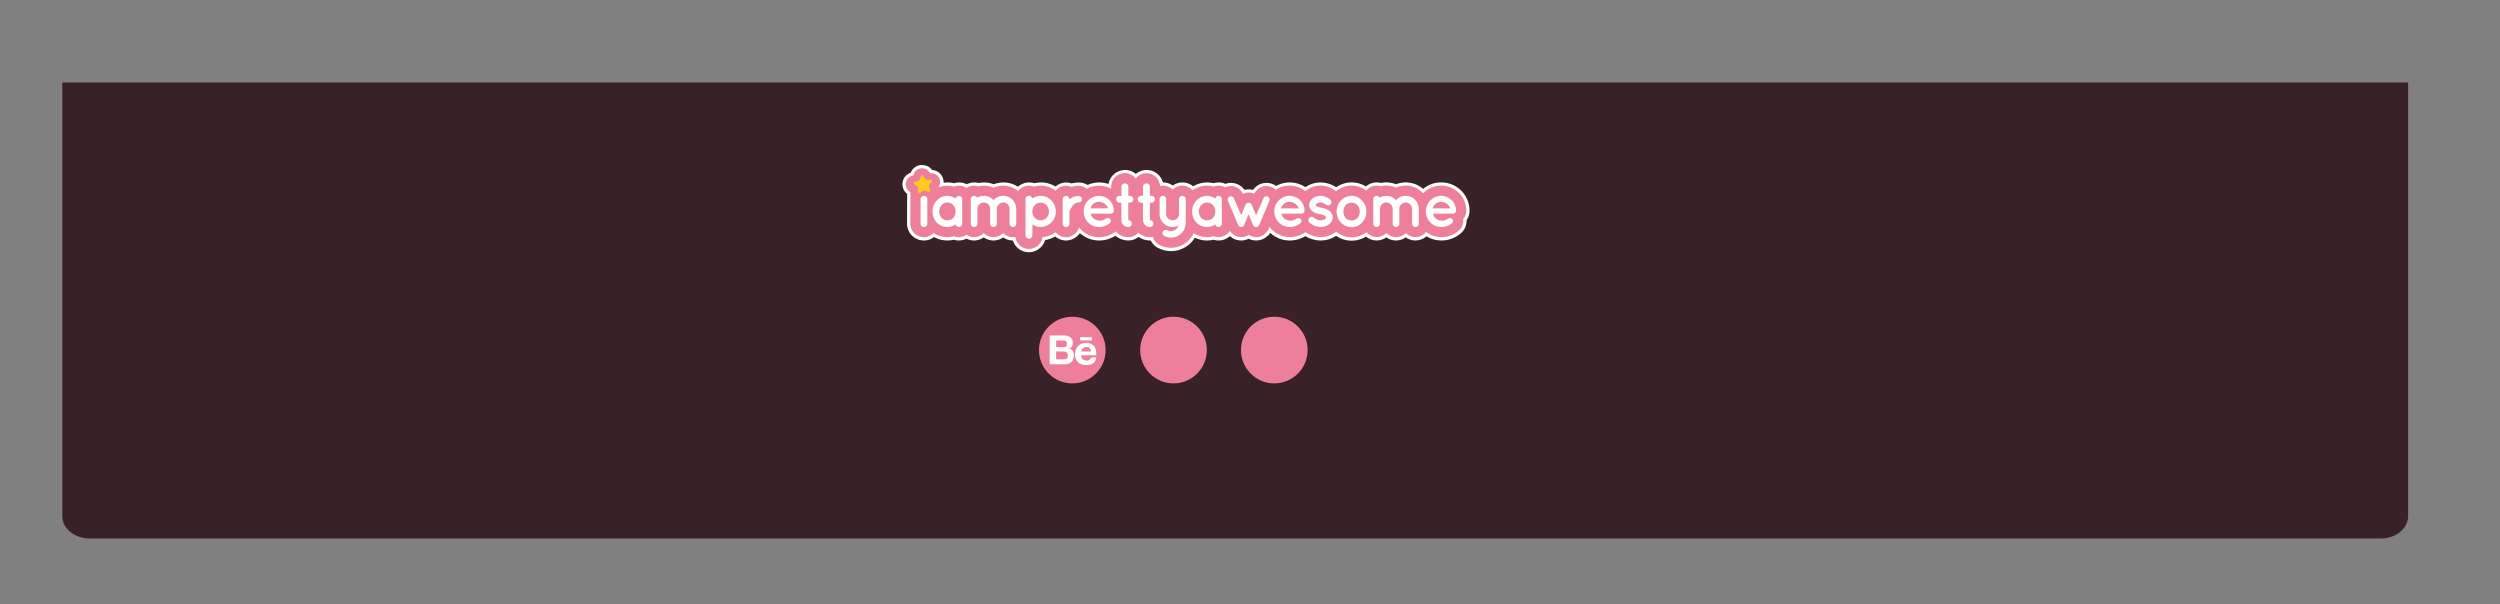 <svg xmlns="http://www.w3.org/2000/svg" viewBox="0 0 2100 507.76"><rect x="0" y="0" width="2100" height="507.76" fill="#808080" stroke="none"/><defs><style>.cls-1{fill:#382127;}.cls-2{fill:#ee7f9a;}.cls-3,.cls-5{fill:#fff;}.cls-4{fill:#ffca1c;}.cls-5{fill-rule:evenodd;}</style></defs><title>Footer</title><g id="Layer_3" data-name="Layer 3"><path class="cls-1" d="M52.34,69.26V433.62c0,10.29,10.3,18.71,22.88,18.71H1999.94c12.58,0,22.88-8.42,22.88-18.71V69.26Z"/><path class="cls-2" d="M864.21,210.45a12.66,12.66,0,0,1-12.31-9.89c-.34,0-.68,0-1,0a12.64,12.64,0,0,1-8.18-3,12.72,12.72,0,0,1-16.33,0,12.87,12.87,0,0,1-8.15,3,11.26,11.26,0,0,1-1.53-.1,9.76,9.76,0,0,1-1.4-.24,12.88,12.88,0,0,1-3.41-1.4,12.58,12.58,0,0,1-10.58,1,21.72,21.72,0,0,1-5.52.71,22,22,0,0,1-11.35-3.14,12.58,12.58,0,0,1-8.34,3.14,12.75,12.75,0,0,1-12.74-12.74l.08-25.67-.4-.3a8.82,8.82,0,0,1,2.86-15.56l.24-.07.08-.24a8.82,8.82,0,0,1,15.68-2.09l.14.21h.25a8.83,8.83,0,0,1,8.44,11.07,21.37,21.37,0,0,1,10.56.11,12.57,12.57,0,0,1,10.57,1,12.55,12.55,0,0,1,6.37-1.74,12.89,12.89,0,0,1,3.59.51,20.52,20.52,0,0,1,4.52-.51,21.07,21.07,0,0,1,8.2,1.64,21.18,21.18,0,0,1,8.24-1.64,20.73,20.73,0,0,1,12.23,4,12.52,12.52,0,0,1,9.2-4,13.14,13.14,0,0,1,4.35.73,22.54,22.54,0,0,1,5.65-.73,22,22,0,0,1,12.33,3.78,12.59,12.59,0,0,1,8.92-3.73,12.81,12.81,0,0,1,4.58.84,20.53,20.53,0,0,1,5.78-.84H906a12.46,12.46,0,0,1,7.13,2.26A22.3,22.3,0,0,1,923,154.6a22.76,22.76,0,0,1,9.06,1.88,12.84,12.84,0,0,1,12.84-12.35,12.62,12.62,0,0,1,9,3.81,12.73,12.73,0,0,1,21.62,6.73,11.72,11.72,0,0,1,1.22-.06,12.64,12.64,0,0,1,8.18,2.93,12.69,12.69,0,0,1,16.93.65,21.72,21.72,0,0,1,12-3.57,21.3,21.3,0,0,1,5.49.72,12.48,12.48,0,0,1,4.2-.72,12.3,12.3,0,0,1,5.55,1.34,12.16,12.16,0,0,1,4.8-1,12.62,12.62,0,0,1,10.75,6.14,12.56,12.56,0,0,1,4.13-.69,12.79,12.79,0,0,1,4.17.69,12.59,12.59,0,0,1,10.78-6.13,12.4,12.4,0,0,1,5,1.06,12.74,12.74,0,0,1,2.89,1.79,22.45,22.45,0,0,1,24.74,1.05l.4-.32.38-.27a21.19,21.19,0,0,1,12-3.68,22.55,22.55,0,0,1,13.06,4.34,21.64,21.64,0,0,1,25.14-.62,12.55,12.55,0,0,1,8.88-3.72,12.9,12.9,0,0,1,3.59.51,20.56,20.56,0,0,1,4.52-.51,21.06,21.06,0,0,1,8.2,1.64,21.16,21.16,0,0,1,8.24-1.64,20.75,20.75,0,0,1,14.47,5.93A22.46,22.46,0,0,1,1233,176.08c0,.19,0,.39,0,.59v.26a11.34,11.34,0,0,1-.26,2.52,12.09,12.09,0,0,1-2.31,5.13,12.29,12.29,0,0,1,0,1.57,12,12,0,0,1-3.92,8.4,23.08,23.08,0,0,1-16.13,6.06,22.24,22.24,0,0,1-12.38-3.87,12.63,12.63,0,0,1-17.23.9,12.72,12.72,0,0,1-16.33,0,12.88,12.88,0,0,1-8.15,3,11.26,11.26,0,0,1-1.53-.1,9.66,9.66,0,0,1-1.41-.25,12.84,12.84,0,0,1-5.87-3.28,21.66,21.66,0,0,1-25.26-.57l-.31.23-.14.1a21.74,21.74,0,0,1-12.46,3.87h-.13a24.1,24.1,0,0,1-12.73-3.9,23.46,23.46,0,0,1-13.37,3.9,22.43,22.43,0,0,1-16.48-7.39,11.59,11.59,0,0,1-.91,1.67L1065,196l-.07,0c-.33.4-.62.69-.79.86s-.43.42-.66.61a9.84,9.84,0,0,1-1.2,1,10.79,10.79,0,0,1-1.51.91,12.49,12.49,0,0,1-3.51,1.13,11.47,11.47,0,0,1-2.17.18,11.79,11.79,0,0,1-1.89-.14,9.88,9.88,0,0,1-1.85-.43l-.65-.22a10.71,10.71,0,0,1-1.85-.86,10.65,10.65,0,0,1-2,.92,9.69,9.69,0,0,1-1,.29,9.41,9.41,0,0,1-1,.23,13,13,0,0,1-4,.1,9.86,9.86,0,0,1-2.25-.51,9.65,9.65,0,0,1-1.09-.42,10.93,10.93,0,0,1-3-1.91,9.92,9.92,0,0,1-1.44-1.36,12.6,12.6,0,0,1-13.65,3.59,21.76,21.76,0,0,1-5.52.71,22,22,0,0,1-10.77-2.81,22.17,22.17,0,0,1-29.3,9.45,12.47,12.47,0,0,1-6.37-6.74,12,12,0,0,1-1.53.1,15.63,15.63,0,0,1-9.6-3.3,12.76,12.76,0,0,1-8.51,3.3A15.72,15.72,0,0,1,937,196.25a23.33,23.33,0,0,1-14,4.35,22.49,22.49,0,0,1-16.13-7,12.82,12.82,0,0,1-11.38,7,12.56,12.56,0,0,1-8.94-3.76,22.26,22.26,0,0,1-9.7,3.56A12.88,12.88,0,0,1,864.21,210.45Z"/><path class="cls-3" d="M774.57,141.41a7.44,7.44,0,0,1,6.18,3.29l.54.81h1a7.44,7.44,0,0,1,5.8,12,20.4,20.4,0,0,1,7.72-1.53,19.92,19.92,0,0,1,5.55.79,11.2,11.2,0,0,1,10.51,1.2,11.2,11.2,0,0,1,6.37-2,11.51,11.51,0,0,1,3.55.56,19.14,19.14,0,0,1,4.57-.56,19.82,19.82,0,0,1,8.2,1.76,19.91,19.91,0,0,1,8.24-1.76,19.27,19.27,0,0,1,12.43,4.54,11.26,11.26,0,0,1,9-4.54,11.79,11.79,0,0,1,4.28.8,21.28,21.28,0,0,1,5.72-.8,20.76,20.76,0,0,1,12.53,4.23,11.26,11.26,0,0,1,8.72-4.18A11.48,11.48,0,0,1,900,157a19.21,19.21,0,0,1,5.85-.92H906a11.23,11.23,0,0,1,7,2.5A20.8,20.8,0,0,1,923,156a21.14,21.14,0,0,1,10.22,2.6l.21-.19v-1.47A11.41,11.41,0,0,1,954,150a11.37,11.37,0,0,1,20.42,6.23,11.3,11.3,0,0,1,10.6,3.15,11.19,11.19,0,0,1,8.15-3.43,11.31,11.31,0,0,1,8.6,4,20.39,20.39,0,0,1,12.16-4,19.91,19.91,0,0,1,5.55.79,11,11,0,0,1,9.67.73c.13-.06.24-.15.38-.21a10.8,10.8,0,0,1,4.43-.94,11.27,11.27,0,0,1,10.12,6.5,11.28,11.28,0,0,1,4.76-1.05,11.44,11.44,0,0,1,4.81,1,11.18,11.18,0,0,1,10.14-6.49h0a11,11,0,0,1,4.48.95,11.58,11.58,0,0,1,3.31,2.24,21.06,21.06,0,0,1,24.93,1.11c.38-.34.76-.68,1.18-1l.33-.24a19.82,19.82,0,0,1,11.27-3.43,21.64,21.64,0,0,1,12.66,4.36c.15.1.27.23.42.34a20.35,20.35,0,0,1,13.07-4.7,20.11,20.11,0,0,1,12.25,4.18,11.22,11.22,0,0,1,8.69-4.18,11.51,11.51,0,0,1,3.55.56,19.14,19.14,0,0,1,4.57-.56,19.82,19.82,0,0,1,8.2,1.76,19.91,19.91,0,0,1,8.24-1.76,19.31,19.31,0,0,1,14.44,6.51,21.08,21.08,0,0,1,36.3,13.66q0,.25,0,.5v.26a10,10,0,0,1-.23,2.22,10.7,10.7,0,0,1-2.4,5,11,11,0,0,1,.09,1.94,10.61,10.61,0,0,1-3.47,7.44,21.71,21.71,0,0,1-15.2,5.7,21,21,0,0,1-12.59-4.34,11.27,11.27,0,0,1-17,.87,11.34,11.34,0,0,1-16.32,0,11.51,11.51,0,0,1-8.16,3.46,9.93,9.93,0,0,1-1.35-.09,8.52,8.52,0,0,1-1.25-.22,11.56,11.56,0,0,1-6-3.77,20.1,20.1,0,0,1-12.31,4.24,20.36,20.36,0,0,1-13.15-4.75c-.35.3-.71.61-1.09.88l-.13.09a20.36,20.36,0,0,1-11.67,3.62h-.11a22.88,22.88,0,0,1-12.78-4.19,21.93,21.93,0,0,1-13.35,4.19,21.29,21.29,0,0,1-16.85-8.63l-.75,1.76-.11.24a10.37,10.37,0,0,1-.83,1.53h0q-.17.26-.36.51a10.52,10.52,0,0,1-1,1.2q-.29.29-.6.55a8.53,8.53,0,0,1-1.06.87,9.5,9.5,0,0,1-1.34.81,8.55,8.55,0,0,1-2.17.8,8.88,8.88,0,0,1-.94.2,10.29,10.29,0,0,1-2,.16,10.47,10.47,0,0,1-1.67-.12,8.64,8.64,0,0,1-1.62-.38l-.6-.2a9.51,9.51,0,0,1-2.34-1.21,9.32,9.32,0,0,1-2.45,1.26,8.49,8.49,0,0,1-.85.25,9,9,0,0,1-.9.21,11.72,11.72,0,0,1-3.6.09,8.7,8.7,0,0,1-2-.45,8.55,8.55,0,0,1-1-.37,9.6,9.6,0,0,1-2.7-1.71,8.53,8.53,0,0,1-2-2.08l-.25-.36h0l-.1-.15a11.29,11.29,0,0,1-9.5,5.22,11.16,11.16,0,0,1-4.1-.78,20.32,20.32,0,0,1-5.58.78,20.57,20.57,0,0,1-11.33-3.38A20.81,20.81,0,0,1,974.43,206a11.06,11.06,0,0,1-6.05-7.06,11.37,11.37,0,0,1-2.46.28,14.27,14.27,0,0,1-9.68-3.79,11.35,11.35,0,0,1-8.43,3.79,14.3,14.3,0,0,1-10.69-4.82A21.81,21.81,0,0,1,923,199.23,21.28,21.28,0,0,1,906.39,191a11.38,11.38,0,0,1-10.94,8.26,11.24,11.24,0,0,1-8.73-4.21,20.9,20.9,0,0,1-11.09,4.11,11.48,11.48,0,0,1-11.43,9.94A11.3,11.3,0,0,1,853,199a11.25,11.25,0,0,1-10.33-3.26,11.34,11.34,0,0,1-16.32,0,11.51,11.51,0,0,1-8.16,3.46,9.94,9.94,0,0,1-1.35-.09,8.52,8.52,0,0,1-1.25-.22,11.63,11.63,0,0,1-3.75-1.7,11.21,11.21,0,0,1-10.51,1.23,20.33,20.33,0,0,1-5.58.78,20.57,20.57,0,0,1-11.52-3.51,11.34,11.34,0,0,1-19.53-7.86l.09-26.36-1-.72a7.44,7.44,0,0,1,2.41-13.13l.94-.27.31-.93a7.44,7.44,0,0,1,7.05-5.06m0-2.76a10.26,10.26,0,0,0-1.35.09,10.13,10.13,0,0,0-8.15,6.41,10.2,10.2,0,0,0-3,17.73l-.08,25A14.13,14.13,0,0,0,776.09,202a13.93,13.93,0,0,0,8.48-2.86A23.36,23.36,0,0,0,795.78,202a23.12,23.12,0,0,0,5.46-.65,14,14,0,0,0,10.63-.9,14.13,14.13,0,0,0,3.07,1.17,11.29,11.29,0,0,0,1.6.28,12.69,12.69,0,0,0,1.66.11,14.22,14.22,0,0,0,8.14-2.61,14.11,14.11,0,0,0,16.34,0,14,14,0,0,0,8.15,2.6,14,14,0,0,0,13.35,9.84,14.28,14.28,0,0,0,13.71-10.18,23.62,23.62,0,0,0,8.43-3.07,13.9,13.9,0,0,0,9.1,3.41,14.19,14.19,0,0,0,11.68-6.19A23.78,23.78,0,0,0,923,202a24.83,24.83,0,0,0,13.92-4,17.08,17.08,0,0,0,10.94,4,14.1,14.1,0,0,0,8.57-2.94,17,17,0,0,0,9.55,2.94l.67,0a13.86,13.86,0,0,0,6.66,6.53,23.54,23.54,0,0,0,30.4-8.88,23.36,23.36,0,0,0,10.24,2.36,23.12,23.12,0,0,0,5.46-.65,14,14,0,0,0,13.71-3.06l.55.46a12.32,12.32,0,0,0,3.36,2.11,13.65,13.65,0,0,0,3.73,1,13.43,13.43,0,0,0,1.87.12,13.28,13.28,0,0,0,2.59-.24c.34-.06.71-.15,1.08-.25s.7-.19,1-.31a11.92,11.92,0,0,0,1.56-.65,12.28,12.28,0,0,0,1.4.59l.71.24a11.43,11.43,0,0,0,2.05.47,13.2,13.2,0,0,0,2.07.15,13,13,0,0,0,2.42-.2c.39-.06.77-.14,1.14-.24a11.31,11.31,0,0,0,2.77-1,12.21,12.21,0,0,0,1.67-1,11.29,11.29,0,0,0,1.31-1.06c.24-.2.47-.41.69-.63l.25.17,1.55-2.35.09-.14A23.72,23.72,0,0,0,1083.1,202a25,25,0,0,0,13.42-3.65,25.27,25.27,0,0,0,12.7,3.65h.14a23.11,23.11,0,0,0,12.92-3.89,23,23,0,0,0,25.13.61,14.22,14.22,0,0,0,5.68,2.88,11.36,11.36,0,0,0,1.6.28,12.68,12.68,0,0,0,1.66.11,14.22,14.22,0,0,0,8.14-2.61,14.11,14.11,0,0,0,16.34,0,14,14,0,0,0,17.4-.9,23.54,23.54,0,0,0,12.19,3.5,24.44,24.44,0,0,0,17.09-6.43,13.33,13.33,0,0,0,4.36-9.35c0-.4,0-.81,0-1.22a13.54,13.54,0,0,0,2.26-5.28,12.66,12.66,0,0,0,.28-2.77v-.26q0-.33,0-.67a23.8,23.8,0,0,0-23.89-22.77,23.55,23.55,0,0,0-15.11,5.46,22.1,22.1,0,0,0-14.5-5.46,22.57,22.57,0,0,0-8.24,1.53,22.44,22.44,0,0,0-8.2-1.53,21.88,21.88,0,0,0-4.48.47,14.28,14.28,0,0,0-3.63-.47,13.87,13.87,0,0,0-9,3.37,23,23,0,0,0-25,.68,23.73,23.73,0,0,0-13-4,22.56,22.56,0,0,0-12.82,3.92l0,0a23.84,23.84,0,0,0-24.6-1,14,14,0,0,0-2.43-1.39,13.77,13.77,0,0,0-5.6-1.18,14,14,0,0,0-11.37,5.9,14.24,14.24,0,0,0-3.58-.45,14,14,0,0,0-3.54.45,14,14,0,0,0-11.34-5.9,13.54,13.54,0,0,0-4.75.85,13.57,13.57,0,0,0-5.6-1.22,13.85,13.85,0,0,0-4.25.66,22.66,22.66,0,0,0-5.44-.66,23.08,23.08,0,0,0-11.82,3.24,14.08,14.08,0,0,0-17.08-.67,14.06,14.06,0,0,0-8.18-2.56h-.13a14.1,14.1,0,0,0-22.7-7.16,14,14,0,0,0-9-3.31,14.23,14.23,0,0,0-14,11.79,24.17,24.17,0,0,0-7.88-1.32,23.67,23.67,0,0,0-9.74,2.11,13.78,13.78,0,0,0-7.25-2.06h-.18a21.92,21.92,0,0,0-5.76.77,14.19,14.19,0,0,0-4.64-.77,13.93,13.93,0,0,0-9.07,3.37,23.32,23.32,0,0,0-12.18-3.42,23.85,23.85,0,0,0-5.6.68,14.54,14.54,0,0,0-4.4-.68,13.86,13.86,0,0,0-9.35,3.61,22.1,22.1,0,0,0-12.08-3.61,22.57,22.57,0,0,0-8.24,1.53,22.44,22.44,0,0,0-8.2-1.53,21.88,21.88,0,0,0-4.48.47,14.28,14.28,0,0,0-3.63-.47,13.91,13.91,0,0,0-6.37,1.54,14,14,0,0,0-10.62-.88,22.71,22.71,0,0,0-8.85-.41,10.22,10.22,0,0,0-9.61-10.7,10.19,10.19,0,0,0-8.2-4.13Z"/><path class="cls-3" d="M778.92,167.45v20.42a2.78,2.78,0,0,1-2.83,2.83,2.82,2.82,0,0,1-2.83-2.83V167.45a2.8,2.8,0,0,1,2.83-2.88A2.76,2.76,0,0,1,778.92,167.45Z"/><path class="cls-3" d="M808.24,177.66v10.26a2.79,2.79,0,0,1-2.77,2.78,2.85,2.85,0,0,1-2.72-2.25,11.88,11.88,0,0,1-7,2.25,12.17,12.17,0,0,1-8.9-3.82,13.4,13.4,0,0,1-3.56-9.21,13.21,13.21,0,0,1,3.56-9.21,12.05,12.05,0,0,1,8.9-3.93,11.93,11.93,0,0,1,7,2.3,2.84,2.84,0,0,1,2.72-2.3,2.8,2.8,0,0,1,2.77,2.83Zm-5.55,0a7.69,7.69,0,0,0-2-5.39,6.47,6.47,0,0,0-4.87-2.15,6.31,6.31,0,0,0-4.87,2.15,7.66,7.66,0,0,0-2,5.39,7.86,7.86,0,0,0,2,5.39,6.59,6.59,0,0,0,4.87,2,6.77,6.77,0,0,0,4.87-2A7.89,7.89,0,0,0,802.69,177.66Z"/><path class="cls-3" d="M837.33,175.35v12.56a2.79,2.79,0,0,1-2.78,2.78,2.87,2.87,0,0,1-2.83-2.78V175.35a5.34,5.34,0,0,0-10.68.16v12.41c0,.1-.05.26-.05.37v.16c-.05.11-.05.21-.16.31V189a3.06,3.06,0,0,1-2.62,1.68c-.21,0-.37-.05-.52-.05a2.85,2.85,0,0,1-2.25-2.72V167.34a2.77,2.77,0,0,1,2.77-2.83,2.66,2.66,0,0,1,2.51,1.57,11,11,0,0,1,5.6-1.57,10.86,10.86,0,0,1,8.22,3.61,10.79,10.79,0,0,1,8.22-3.61,10.94,10.94,0,0,1,10.89,11v12.41a2.79,2.79,0,0,1-2.78,2.78,2.84,2.84,0,0,1-2.83-2.78V175.51a5.36,5.36,0,0,0-5.29-5.39A5.43,5.43,0,0,0,837.33,175.35Z"/><path class="cls-3" d="M861.43,197.71V167.29a2.79,2.79,0,0,1,2.77-2.78,2.87,2.87,0,0,1,2.88,2.15,13.29,13.29,0,0,1,7.12-2.15c7,0,12.67,6,12.67,13.14a12.85,12.85,0,0,1-12.67,13,12.11,12.11,0,0,1-7-2.15v9.21a3,3,0,0,1-3,2.83A2.87,2.87,0,0,1,861.43,197.71Zm5.76-20.05a7,7,0,0,0,2,5.23,6.48,6.48,0,0,0,5,2.2,6.69,6.69,0,0,0,4.92-2.2,7.63,7.63,0,0,0,2-5.23,8.08,8.08,0,0,0-2-5.29,6.84,6.84,0,0,0-4.92-2.15,6.62,6.62,0,0,0-5,2.15A7.35,7.35,0,0,0,867.19,177.66Z"/><path class="cls-3" d="M908.81,167.29a2.79,2.79,0,0,1-2.77,2.78,5,5,0,0,0-3.14,1,7.87,7.87,0,0,0-2.41,2.51,16.08,16.08,0,0,0-2.15,4.4v9.95a2.85,2.85,0,0,1-2.88,2.78,2.79,2.79,0,0,1-2.78-2.78V167.29a2.75,2.75,0,0,1,2.78-2.72,2.81,2.81,0,0,1,2.88,2.72v.37a7,7,0,0,1,1.1-1,11.5,11.5,0,0,1,6.6-2A2.72,2.72,0,0,1,908.81,167.29Z"/><path class="cls-3" d="M910.26,177.61A13,13,0,0,1,923,164.52a12.52,12.52,0,0,1,12.62,12.15v.26a1.43,1.43,0,0,1-.05.47,2.52,2.52,0,0,1-2.72,2.09H916.23a6.86,6.86,0,0,0,1.78,3.45,8.1,8.1,0,0,0,5,2.36,8.56,8.56,0,0,0,5.44-1.31,3,3,0,0,1,3.93-.16,2.39,2.39,0,0,1,0,3.4,13.23,13.23,0,0,1-9.37,3.45A13,13,0,0,1,910.26,177.61ZM916,175h14.82c-.52-2.09-3.19-5.18-7.75-5.55A7.31,7.31,0,0,0,916,175Z"/><path class="cls-3" d="M952,167.4a3,3,0,0,1-2.93,2.88h-1.31v14.61a2.88,2.88,0,0,1,2.88,2.93,2.84,2.84,0,0,1-2.88,2.88,5.83,5.83,0,0,1-5.81-5.81V170.28h-1.52a2.87,2.87,0,0,1-2.88-2.88,2.84,2.84,0,0,1,2.88-2.88H942v-7.59a2.88,2.88,0,0,1,2.93-2.88,2.84,2.84,0,0,1,2.88,2.88v7.59h1.31A2.92,2.92,0,0,1,952,167.4Z"/><path class="cls-3" d="M970.16,167.4a3,3,0,0,1-2.93,2.88h-1.31v14.61a2.88,2.88,0,0,1,2.88,2.93,2.84,2.84,0,0,1-2.88,2.88,5.83,5.83,0,0,1-5.81-5.81V170.28h-1.52a2.87,2.87,0,0,1-2.88-2.88,2.84,2.84,0,0,1,2.88-2.88h1.52v-7.59A2.88,2.88,0,0,1,963,154a2.84,2.84,0,0,1,2.88,2.88v7.59h1.31A2.92,2.92,0,0,1,970.16,167.4Z"/><path class="cls-3" d="M996,167.29v19.79a12.37,12.37,0,0,1-17.9,11.2,2.74,2.74,0,0,1-1.36-3.72,2.88,2.88,0,0,1,3.72-1.15,7,7,0,0,0,3,.73,6.92,6.92,0,0,0,6.54-4.76,10.17,10.17,0,0,1-5,1.26,11,11,0,0,1-10.94-11V167.29a2.78,2.78,0,0,1,2.72-2.78,2.7,2.7,0,0,1,2.77,2.78v12.35a5.42,5.42,0,0,0,10.84,0V167.29a2.68,2.68,0,0,1,2.72-2.78A2.8,2.8,0,0,1,996,167.29Z"/><path class="cls-3" d="M1026.35,177.66v10.26a2.79,2.79,0,0,1-2.77,2.78,2.85,2.85,0,0,1-2.72-2.25,11.88,11.88,0,0,1-7,2.25,12.17,12.17,0,0,1-8.9-3.82,13.4,13.4,0,0,1-3.56-9.21,13.21,13.21,0,0,1,3.56-9.21,12.05,12.05,0,0,1,8.9-3.93,11.93,11.93,0,0,1,7,2.3,2.84,2.84,0,0,1,2.72-2.3,2.8,2.8,0,0,1,2.77,2.83Zm-5.55,0a7.69,7.69,0,0,0-2-5.39,6.47,6.47,0,0,0-4.87-2.15,6.31,6.31,0,0,0-4.87,2.15,7.66,7.66,0,0,0-2,5.39,7.86,7.86,0,0,0,2,5.39,6.59,6.59,0,0,0,4.87,2,6.77,6.77,0,0,0,4.87-2A7.89,7.89,0,0,0,1020.8,177.66Z"/><path class="cls-3" d="M1066.3,168.7,1057.66,189a3.23,3.23,0,0,1-.21.42.05.05,0,0,1-.05.05,1.41,1.41,0,0,1-.26.31.16.16,0,0,1-.1.05,1.39,1.39,0,0,1-.31.26c0,.05-.05.05-.05.11a1.38,1.38,0,0,1-.47.26.05.05,0,0,0-.05.05,1.65,1.65,0,0,0-.42.11h-.1a1.62,1.62,0,0,1-.52.05,1.46,1.46,0,0,1-.47-.05h-.1a.76.76,0,0,0-.37-.11l-.05-.05H1054a1.24,1.24,0,0,1-.47-.31v-.05c-.16-.05-.21-.16-.31-.26s-.11,0-.11-.05a1.44,1.44,0,0,1-.26-.31.05.05,0,0,1-.05-.05,3.1,3.1,0,0,1-.21-.42l-3.82-9.06L1045.1,189c-.05.1-.16.26-.26.42v.05l-.31.31a.05.05,0,0,1-.05.05l-.31.31a1.81,1.81,0,0,1-.47.31h-.11a.05.05,0,0,0-.05.05.56.56,0,0,0-.31.11h-.11a2,2,0,0,1-.52.05,1.63,1.63,0,0,1-.52-.05h-.16a.74.74,0,0,0-.31-.11c-.05-.05-.05-.05-.11-.05a1,1,0,0,1-.47-.31c-.05,0-.05,0-.05-.05a2,2,0,0,0-.31-.26l-.1-.05c-.05-.11-.16-.21-.21-.31s-.05,0-.05-.05a2.91,2.91,0,0,0-.26-.42l-8.59-20.31a2.71,2.71,0,0,1,1.52-3.61,2.6,2.6,0,0,1,3.45,1.57l6.18,14.08,3.66-8.74a2.8,2.8,0,0,1,2.57-1.68,2.69,2.69,0,0,1,2.56,1.68l3.72,8.74,6.18-14.08a2.62,2.62,0,0,1,3.51-1.57A2.75,2.75,0,0,1,1066.3,168.7Z"/><path class="cls-3" d="M1070.41,177.61a13,13,0,0,1,12.77-13.09,12.52,12.52,0,0,1,12.62,12.15v.26a1.45,1.45,0,0,1-.05.47,2.52,2.52,0,0,1-2.72,2.09h-16.65a6.86,6.86,0,0,0,1.78,3.45,8.09,8.09,0,0,0,5,2.36,8.57,8.57,0,0,0,5.44-1.31,3,3,0,0,1,3.93-.16,2.39,2.39,0,0,1,0,3.4,13.23,13.23,0,0,1-9.37,3.45A13,13,0,0,1,1070.41,177.61Zm5.71-2.57h14.81c-.52-2.09-3.19-5.18-7.75-5.55A7.32,7.32,0,0,0,1076.11,175Z"/><path class="cls-3" d="M1099.67,183.21a2.72,2.72,0,0,1,3.93-.42,9.59,9.59,0,0,0,5.76,2.3,7,7,0,0,0,3.56-1,2.14,2.14,0,0,0,.94-1.57.78.78,0,0,0-.16-.52c-.05-.16-.26-.37-.68-.63a12.11,12.11,0,0,0-4.19-1.47h-.05a20.16,20.16,0,0,1-4.55-1.36,8.75,8.75,0,0,1-3.61-3,6.35,6.35,0,0,1-.89-3.3,7.35,7.35,0,0,1,3.09-5.76,11.26,11.26,0,0,1,6.44-1.94,13.46,13.46,0,0,1,7.85,2.88,2.89,2.89,0,0,1,.84,3.87,2.77,2.77,0,0,1-3.87.73c-1.68-1.1-3.14-1.94-4.82-1.94a5.33,5.33,0,0,0-3.14.94,1.59,1.59,0,0,0-.84,1.2.56.56,0,0,0,.11.42,1.41,1.41,0,0,0,.58.52,10.7,10.7,0,0,0,3.82,1.26l.05.05h.05a18.84,18.84,0,0,1,4.87,1.52,8.13,8.13,0,0,1,3.72,3.09,6.78,6.78,0,0,1,1,3.45,7.55,7.55,0,0,1-3.3,6.07,11.91,11.91,0,0,1-6.81,2.09,15.2,15.2,0,0,1-9.32-3.61A2.79,2.79,0,0,1,1099.67,183.21Z"/><path class="cls-3" d="M1126.39,186.87a13.07,13.07,0,0,1-3.61-9.21,13.51,13.51,0,0,1,3.61-9.16,12.23,12.23,0,0,1,9-4,11.57,11.57,0,0,1,8.74,4,13.08,13.08,0,0,1,3.66,9.16,12.67,12.67,0,0,1-3.66,9.21,11.57,11.57,0,0,1-8.74,4A12.22,12.22,0,0,1,1126.39,186.87Zm2.09-9.21a8.47,8.47,0,0,0,1.88,5.55,7.08,7.08,0,0,0,5,1.94,6.85,6.85,0,0,0,4.82-1.94,8,8,0,0,0,2-5.55,7.87,7.87,0,0,0-2-5.44,7.39,7.39,0,0,0-4.82-2,7.61,7.61,0,0,0-5,2A8.28,8.28,0,0,0,1128.49,177.66Z"/><path class="cls-3" d="M1175.45,175.35v12.56a2.79,2.79,0,0,1-2.78,2.78,2.87,2.87,0,0,1-2.83-2.78V175.35a5.34,5.34,0,0,0-10.68.16v12.41c0,.1-.05.26-.05.37v.16c-.05.11-.05.21-.16.31V189a3.06,3.06,0,0,1-2.62,1.68c-.21,0-.37-.05-.52-.05a2.85,2.85,0,0,1-2.25-2.72V167.34a2.77,2.77,0,0,1,2.77-2.83,2.66,2.66,0,0,1,2.51,1.57,11,11,0,0,1,5.6-1.57,10.86,10.86,0,0,1,8.22,3.61,10.79,10.79,0,0,1,8.22-3.61,10.94,10.94,0,0,1,10.89,11v12.41a2.79,2.79,0,0,1-2.78,2.78,2.84,2.84,0,0,1-2.83-2.78V175.51a5.36,5.36,0,0,0-5.29-5.39A5.43,5.43,0,0,0,1175.45,175.35Z"/><path class="cls-3" d="M1197.72,177.61a13,13,0,0,1,12.77-13.09,12.52,12.52,0,0,1,12.62,12.15v.26a1.45,1.45,0,0,1-.05.47,2.52,2.52,0,0,1-2.72,2.09h-16.65a6.86,6.86,0,0,0,1.78,3.45,8.09,8.09,0,0,0,5,2.36,8.57,8.57,0,0,0,5.44-1.31,3,3,0,0,1,3.93-.16,2.39,2.39,0,0,1,0,3.4,13.23,13.23,0,0,1-9.37,3.45A13,13,0,0,1,1197.72,177.61Zm5.71-2.57h14.81c-.52-2.09-3.19-5.18-7.75-5.55A7.32,7.32,0,0,0,1203.43,175Z"/><path class="cls-4" d="M782.68,152.69a1,1,0,0,0-.78-1.63l-3.81,0a.7.7,0,0,1-.58-.31l-2.13-3.17a1,1,0,0,0-1.79.24l-1.22,3.61a.7.7,0,0,1-.47.45l-3.67,1a1,1,0,0,0-.33,1.77l3.06,2.28a.7.7,0,0,1,.28.59l-.14,3.81a1,1,0,0,0,1.59.86l3.11-2.21a.7.7,0,0,1,.65-.09l3.58,1.31a1,1,0,0,0,1.31-1.24l-1.14-3.64a.7.7,0,0,1,.12-.64Z"/><circle class="cls-2" cx="900.74" cy="294.05" r="28"/><circle class="cls-2" cx="985.75" cy="294.05" r="28"/><circle class="cls-2" cx="1070.41" cy="294.05" r="28"/><path class="cls-5" d="M881.73,306.08V281.81c.26,0,.47,0,.68,0,4,0,8.08-.05,12.11,0a9.22,9.22,0,0,1,3.3.72,5.37,5.37,0,0,1,3.29,4.86,8,8,0,0,1-.06,2,3.89,3.89,0,0,1-2.83,3.23c-.14,0-.27.11-.56.23l.82.13a4.07,4.07,0,0,1,3.14,3,8.86,8.86,0,0,1,.1,5.19c-.81,2.86-3,4.17-5.71,4.69a9.64,9.64,0,0,1-1.77.14c-3.91,0-7.81,0-11.72,0Zm5.46-4.32a1.2,1.2,0,0,0,.33.11c2.28,0,4.56,0,6.83-.07a2.55,2.55,0,0,0,2.58-2.56c.36-2.58-.92-4-3.5-4H888c-.28,0-.55,0-.86.07Zm0-10.27c.25,0,.42.05.59.05,2.06,0,4.12,0,6.18,0a1.86,1.86,0,0,0,2.07-1.76,5.63,5.63,0,0,0,.1-1c0-1.63-.49-2.86-2.63-2.78-1.81.07-3.64,0-5.45,0-.27,0-.55,0-.85.08Z"/><path class="cls-5" d="M908.33,298.45a3.76,3.76,0,0,0,2.76,4.22c2.57.72,4.61-.15,5.59-2.41h4a5.55,5.55,0,0,1-1.85,4.41,7.74,7.74,0,0,1-3.86,1.72,13,13,0,0,1-6-.24,7.7,7.7,0,0,1-5.69-6.36,10.74,10.74,0,0,1,1.28-7.74,8,8,0,0,1,6.14-3.95,11.07,11.07,0,0,1,4.31.19c3.4.85,5.09,3.24,5.66,6.53.2,1.15.18,2.34.27,3.62Zm0-3.17h8a3.51,3.51,0,0,0-3.45-3.82C910.37,291.38,908.23,293.17,908.29,295.28Z"/><path class="cls-5" d="M907.28,286v-2.74h9.87V286Z"/></g></svg>